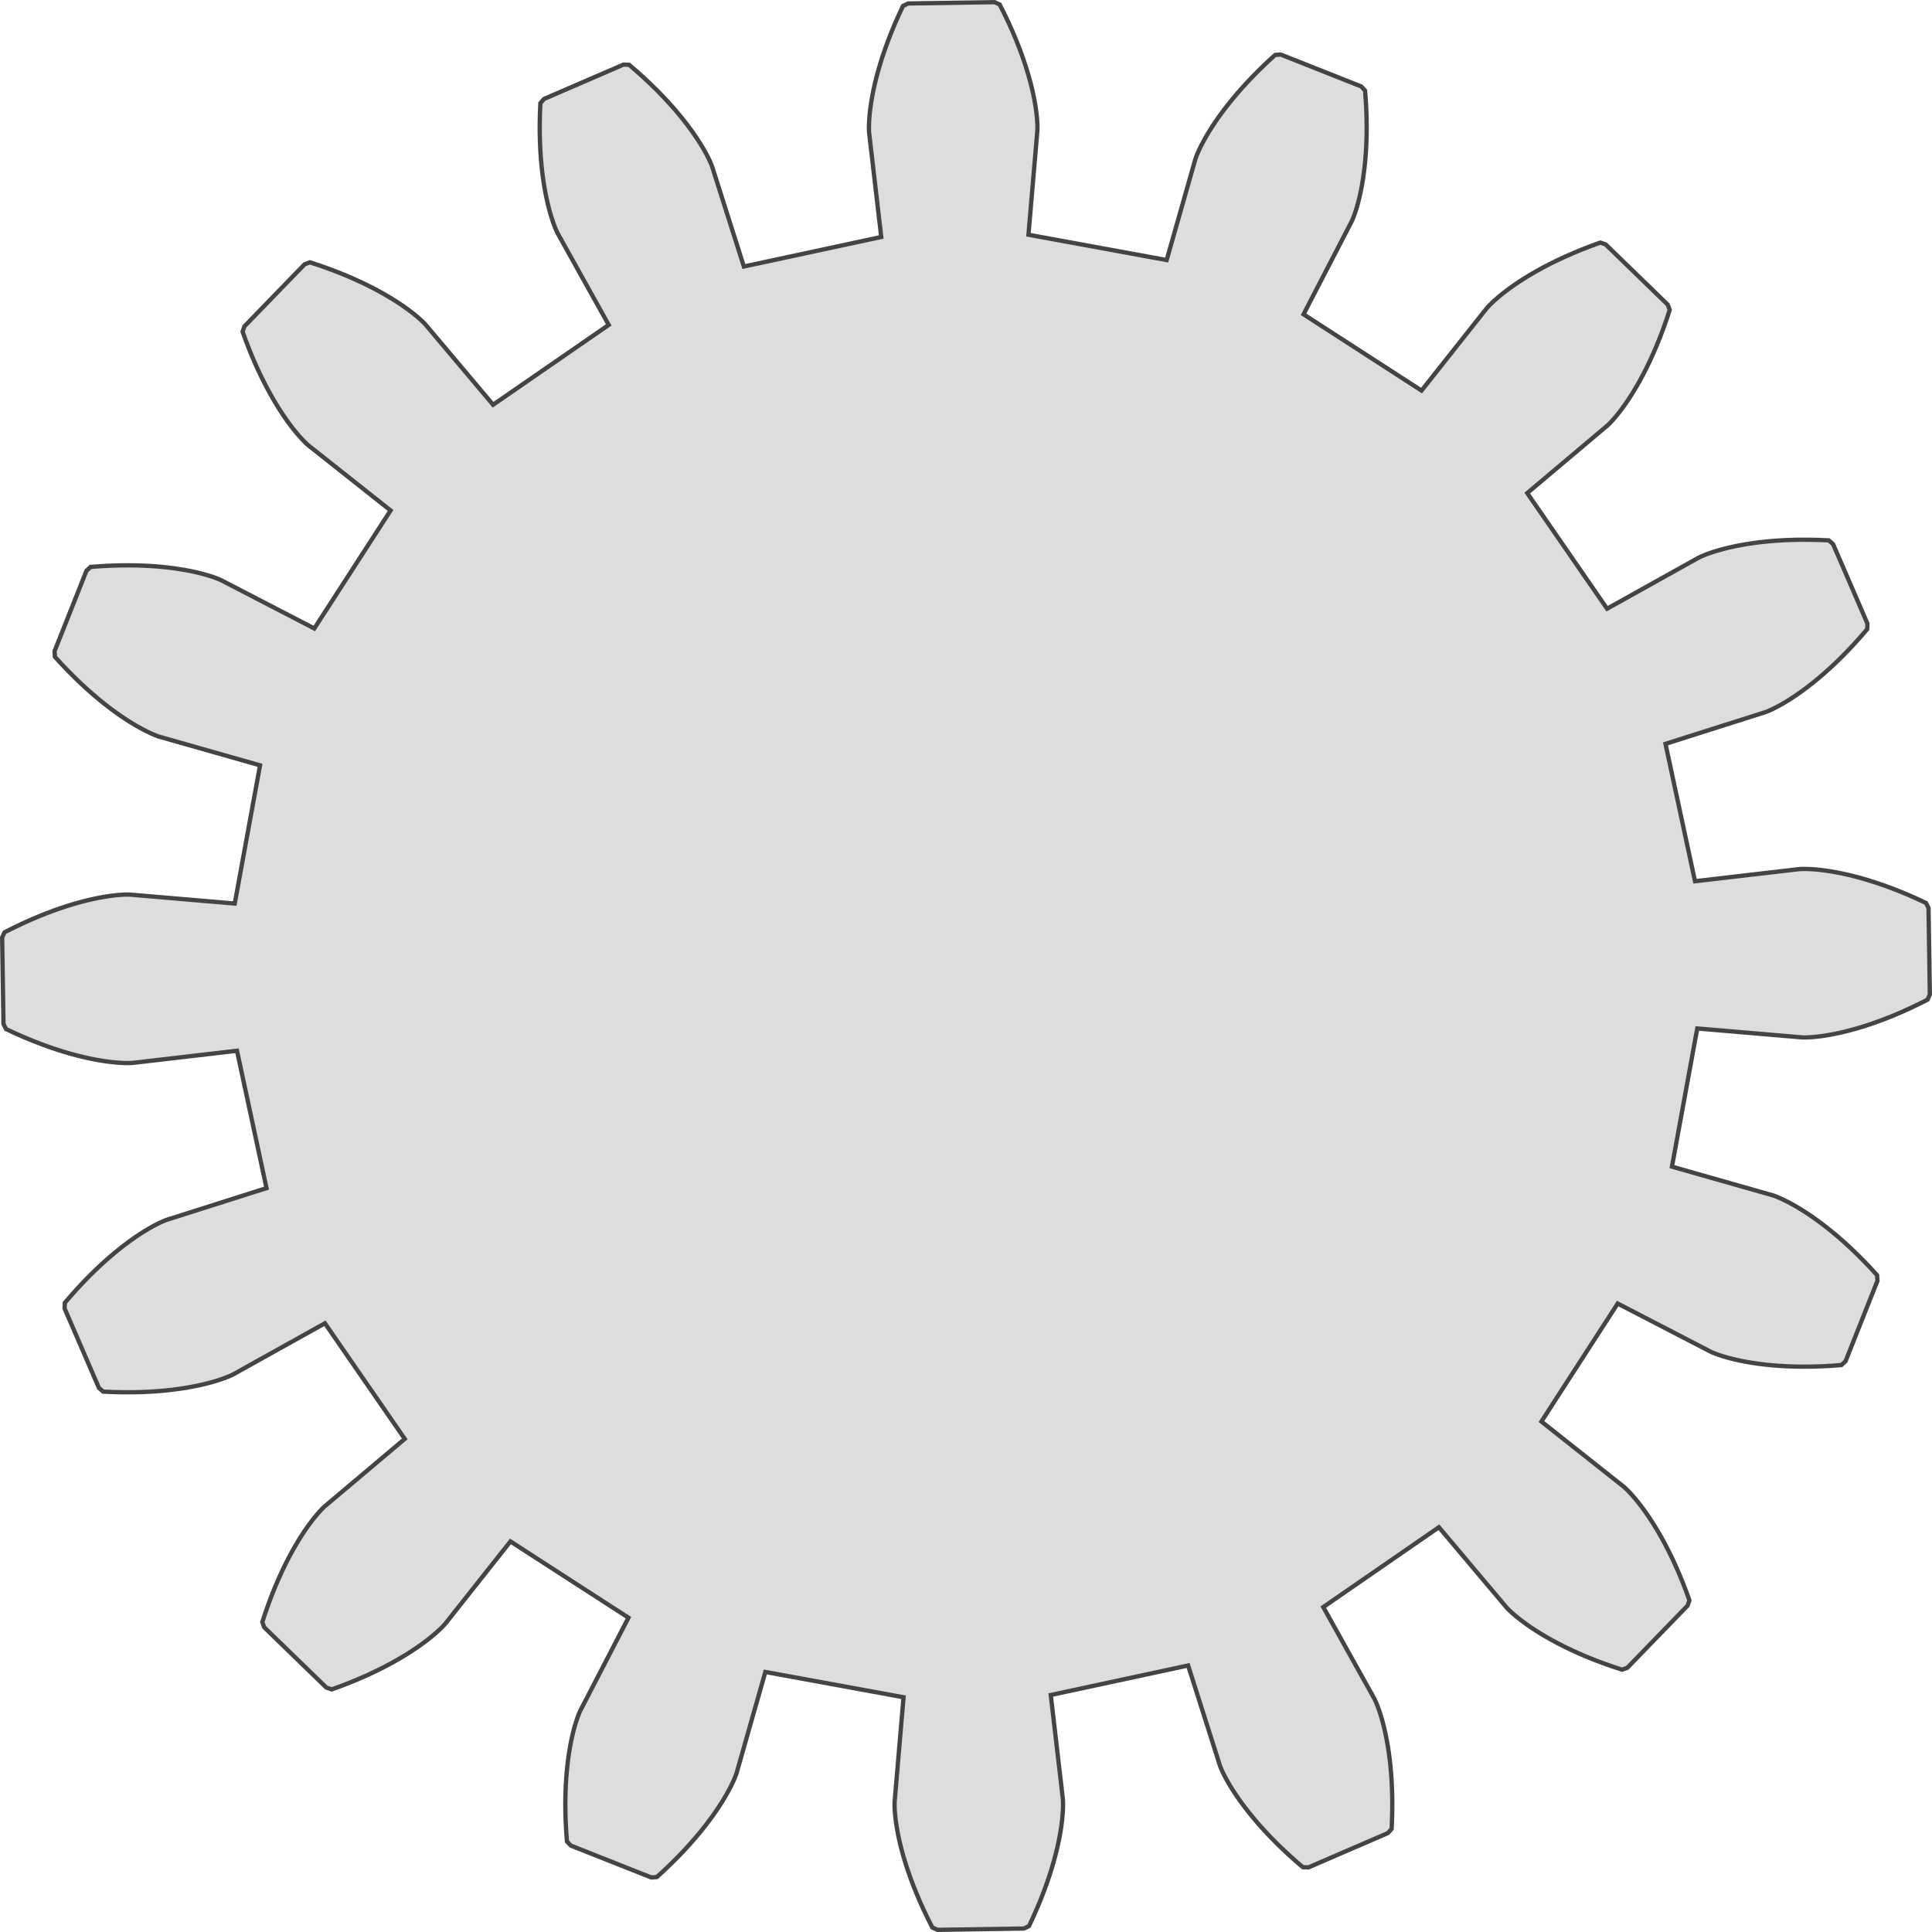 <?xml version="1.0" encoding="UTF-8" standalone="no"?>
<!-- Generator: Iparigrafika Gear Generator by Abel Vincze http://geargenerator.com/ -->

<svg
   xmlns:dc="http://purl.org/dc/elements/1.1/"
   xmlns:cc="http://creativecommons.org/ns#"
   xmlns:rdf="http://www.w3.org/1999/02/22-rdf-syntax-ns#"
   xmlns:svg="http://www.w3.org/2000/svg"
   xmlns="http://www.w3.org/2000/svg"
   xmlns:sodipodi="http://sodipodi.sourceforge.net/DTD/sodipodi-0.dtd"
   xmlns:inkscape="http://www.inkscape.org/namespaces/inkscape"
   version="1.2"
   class="svggear"
   x="0px"
   y="0px"
   width="450.806"
   height="450.806"
   viewBox="0 0 450.806 450.806"
   xml:space="preserve"
   id="svg287"
   sodipodi:docname="gear_16.svg"
   inkscape:version="0.92.2 (5c3e80d, 2017-08-06)"><defs
     id="defs291" /><sodipodi:namedview
     pagecolor="#ffffff"
     bordercolor="#666666"
     borderopacity="1"
     objecttolerance="10"
     gridtolerance="10"
     guidetolerance="10"
     inkscape:pageopacity="0"
     inkscape:pageshadow="2"
     inkscape:window-width="1280"
     inkscape:window-height="751"
     id="namedview289"
     showgrid="false"
     inkscape:zoom="0.62588357"
     inkscape:cx="-134.12829"
     inkscape:cy="182.88168"
     inkscape:window-x="0"
     inkscape:window-y="25"
     inkscape:window-maximized="1"
     inkscape:current-layer="svg287" /><g
     id="g297"
     transform="translate(-667.653,-35.717)"><g
       id="g91"
       transform="matrix(0.348,-0.937,-0.937,-0.348,61.923,344.579)"><polygon
         transform="translate(38.223,-51.99)"
         style="fill:#dddddd;stroke:#444444;stroke-width:1;stroke-miterlimit:10"
         points="53.201,-105.154 50.81,-103.746 48.639,-102.336 46.684,-100.941 44.938,-99.577 43.394,-98.259 42.046,-97.002 40.884,-95.82 39.899,-94.727 39.082,-93.736 38.42,-92.859 37.903,-92.107 37.518,-91.492 37.252,-91.022 37.09,-90.707 37.02,-90.555 26.962,-65.952 0,-71.25 -0,-97.83 -0.007,-97.997 -0.037,-98.35 -0.106,-98.885 -0.23,-99.601 -0.424,-100.492 -0.705,-101.555 -1.086,-102.781 -1.584,-104.166 -2.212,-105.699 -2.985,-107.373 -3.914,-109.177 -5.015,-111.101 -6.297,-113.132 -7.773,-115.258 -9.453,-117.466 -11.347,-119.742 -13.463,-122.071 -15.755,-124.003 -33.455,-120.44 -34.821,-117.772 -35.871,-114.805 -36.736,-111.974 -37.431,-109.288 -37.969,-106.756 -38.366,-104.387 -38.636,-102.188 -38.795,-100.164 -38.86,-98.322 -38.846,-96.665 -38.769,-95.195 -38.646,-93.916 -38.494,-92.828 -38.328,-91.931 -38.165,-91.224 -38.021,-90.703 -37.913,-90.366 -37.854,-90.209 -27.57,-65.7 -50.381,-50.381 -69.176,-69.176 -69.3,-69.289 -69.57,-69.517 -69.998,-69.847 -70.591,-70.266 -71.359,-70.759 -72.308,-71.312 -73.445,-71.909 -74.776,-72.536 -76.305,-73.177 -78.035,-73.814 -79.968,-74.432 -82.106,-75.014 -84.449,-75.544 -86.996,-76.004 -89.746,-76.377 -92.694,-76.647 -95.837,-76.798 -98.824,-76.543 -108.82,-61.508 -107.899,-58.655 -106.544,-55.815 -105.154,-53.201 -103.746,-50.81 -102.336,-48.639 -100.941,-46.684 -99.577,-44.938 -98.259,-43.394 -97.002,-42.046 -95.82,-40.884 -94.727,-39.899 -93.736,-39.082 -92.859,-38.42 -92.107,-37.903 -91.492,-37.518 -91.022,-37.252 -90.707,-37.09 -90.555,-37.02 -65.952,-26.962 -71.25,0 -97.83,0 -97.997,0.007 -98.35,0.037 -98.885,0.106 -99.601,0.23 -100.492,0.424 -101.555,0.705 -102.781,1.086 -104.166,1.584 -105.699,2.212 -107.373,2.985 -109.177,3.914 -111.101,5.015 -113.132,6.297 -115.258,7.773 -117.466,9.453 -119.742,11.347 -122.071,13.463 -124.003,15.755 -120.44,33.455 -117.772,34.821 -114.805,35.871 -111.974,36.736 -109.288,37.431 -106.756,37.969 -104.387,38.366 -102.188,38.636 -100.164,38.795 -98.322,38.86 -96.665,38.846 -95.195,38.769 -93.916,38.646 -92.828,38.494 -91.931,38.328 -91.224,38.165 -90.703,38.021 -90.366,37.913 -90.209,37.854 -65.7,27.57 -50.381,50.381 -69.176,69.176 -69.289,69.3 -69.517,69.57 -69.847,69.998 -70.266,70.591 -70.759,71.359 -71.312,72.308 -71.909,73.445 -72.536,74.776 -73.177,76.305 -73.814,78.035 -74.432,79.968 -75.014,82.106 -75.544,84.449 -76.004,86.996 -76.377,89.746 -76.647,92.694 -76.798,95.837 -76.543,98.824 -61.508,108.82 -58.655,107.899 -55.815,106.544 -53.201,105.154 -50.81,103.746 -48.639,102.336 -46.684,100.941 -44.938,99.577 -43.394,98.259 -42.046,97.002 -40.884,95.82 -39.899,94.727 -39.082,93.736 -38.42,92.859 -37.903,92.107 -37.518,91.492 -37.252,91.022 -37.09,90.707 -37.02,90.555 -26.962,65.952 0,71.25 0,97.83 0.007,97.997 0.037,98.35 0.106,98.885 0.23,99.601 0.424,100.492 0.705,101.555 1.086,102.781 1.584,104.166 2.212,105.699 2.985,107.373 3.914,109.177 5.015,111.101 6.297,113.132 7.773,115.258 9.453,117.466 11.347,119.742 13.463,122.071 15.755,124.003 33.455,120.44 34.821,117.772 35.871,114.805 36.736,111.974 37.431,109.288 37.969,106.756 38.366,104.387 38.636,102.188 38.795,100.164 38.86,98.322 38.846,96.665 38.769,95.195 38.646,93.916 38.494,92.828 38.328,91.931 38.165,91.224 38.021,90.703 37.913,90.366 37.854,90.209 27.57,65.7 50.381,50.381 69.176,69.176 69.3,69.289 69.57,69.517 69.998,69.847 70.591,70.266 71.359,70.759 72.308,71.312 73.445,71.909 74.776,72.536 76.305,73.177 78.035,73.814 79.968,74.432 82.106,75.014 84.449,75.544 86.996,76.004 89.746,76.377 92.694,76.647 95.837,76.798 98.824,76.543 108.82,61.508 107.899,58.655 106.544,55.815 105.154,53.201 103.746,50.81 102.336,48.639 100.941,46.684 99.577,44.938 98.259,43.394 97.002,42.046 95.82,40.884 94.727,39.899 93.736,39.082 92.859,38.42 92.107,37.903 91.492,37.518 91.022,37.252 90.707,37.09 90.555,37.02 65.952,26.962 71.25,0 97.83,-0 97.997,-0.007 98.35,-0.037 98.885,-0.106 99.601,-0.23 100.492,-0.424 101.555,-0.705 102.781,-1.086 104.166,-1.584 105.699,-2.212 107.373,-2.985 109.177,-3.914 111.101,-5.015 113.132,-6.297 115.258,-7.773 117.466,-9.453 119.742,-11.347 122.071,-13.463 124.003,-15.755 120.44,-33.455 117.772,-34.821 114.805,-35.871 111.974,-36.736 109.288,-37.431 106.756,-37.969 104.387,-38.366 102.188,-38.636 100.164,-38.795 98.322,-38.86 96.665,-38.846 95.195,-38.769 93.916,-38.646 92.828,-38.494 91.931,-38.328 91.224,-38.165 90.703,-38.021 90.366,-37.913 90.209,-37.854 65.7,-27.57 50.381,-50.381 69.176,-69.176 69.289,-69.3 69.517,-69.57 69.847,-69.998 70.266,-70.591 70.759,-71.359 71.312,-72.308 71.909,-73.445 72.536,-74.776 73.177,-76.305 73.814,-78.035 74.432,-79.968 75.014,-82.106 75.544,-84.449 76.004,-86.996 76.377,-89.746 76.647,-92.694 76.798,-95.837 76.543,-98.824 61.508,-108.82 58.655,-107.899 55.815,-106.544 "
         stroke-miterlimit="10"
         class="gear"
         data-id="0"
         id="gearpoly0" /></g></g><g
     transform="rotate(72.382,-41.336,266.739)"
     id="g285"><polygon
       id="gearpoly2"
       data-id="2"
       class="gear"
       stroke-miterlimit="10"
       points="193.833,-39.27 193.247,-39.233 192.756,-39.191 192.357,-39.148 192.053,-39.109 191.841,-39.077 191.722,-39.056 167.804,-34.184 158.214,-65.534 180.766,-74.876 180.876,-74.925 181.069,-75.017 181.344,-75.155 181.698,-75.343 182.129,-75.583 182.635,-75.88 183.214,-76.236 183.862,-76.656 184.579,-77.142 185.361,-77.697 186.205,-78.325 187.109,-79.028 188.07,-79.81 189.084,-80.672 190.149,-81.619 191.261,-82.652 192.417,-83.773 193.614,-84.986 194.848,-86.293 196.116,-87.695 197.413,-89.194 198.738,-90.794 200.084,-92.495 201.45,-94.299 202.83,-96.208 202.767,-97.523 193.208,-115.306 192.146,-116.085 189.793,-115.987 187.535,-115.844 185.373,-115.659 183.309,-115.437 181.342,-115.182 179.473,-114.898 177.702,-114.59 176.031,-114.261 174.457,-113.915 172.982,-113.558 171.606,-113.192 170.327,-112.822 169.145,-112.452 168.06,-112.086 167.07,-111.728 166.175,-111.382 165.375,-111.053 164.667,-110.743 164.05,-110.457 163.523,-110.199 163.085,-109.972 162.734,-109.78 162.467,-109.627 162.284,-109.517 162.181,-109.452 141.948,-95.798 121.092,-121.092 138.352,-138.352 138.435,-138.44 138.578,-138.599 138.779,-138.832 139.035,-139.14 139.341,-139.527 139.695,-139.995 140.093,-140.546 140.532,-141.182 141.008,-141.905 141.518,-142.718 142.058,-143.621 142.624,-144.616 143.212,-145.706 143.819,-146.891 144.44,-148.173 145.073,-149.553 145.712,-151.031 146.353,-152.61 146.993,-154.289 147.628,-156.069 148.253,-157.952 148.864,-159.936 149.458,-162.023 150.029,-164.212 150.573,-166.504 150.011,-167.695 134.375,-180.467 133.096,-180.78 130.959,-179.789 128.928,-178.792 127.001,-177.794 125.179,-176.799 123.46,-175.811 121.842,-174.833 120.324,-173.871 118.905,-172.927 117.584,-172.006 116.358,-171.111 115.226,-170.246 114.186,-169.415 113.236,-168.621 112.373,-167.868 111.596,-167.158 110.902,-166.497 110.288,-165.886 109.753,-165.328 109.292,-164.828 108.905,-164.388 108.587,-164.011 108.335,-163.699 108.147,-163.456 108.02,-163.284 107.951,-163.185 94.483,-142.827 65.534,-158.214 74.875,-180.766 74.918,-180.879 74.99,-181.081 75.087,-181.372 75.204,-181.755 75.339,-182.23 75.487,-182.797 75.644,-183.459 75.806,-184.214 75.97,-185.065 76.13,-186.01 76.283,-187.051 76.425,-188.188 76.551,-189.42 76.659,-190.747 76.742,-192.169 76.798,-193.685 76.823,-195.296 76.811,-197 76.76,-198.796 76.665,-200.684 76.523,-202.662 76.328,-204.73 76.077,-206.885 75.767,-209.126 75.394,-211.452 74.418,-212.337 55.085,-218.153 53.783,-217.952 52.188,-216.219 50.693,-214.521 49.295,-212.862 47.992,-211.245 46.782,-209.674 45.661,-208.152 44.627,-206.682 43.678,-205.267 42.81,-203.91 42.02,-202.614 41.305,-201.382 40.662,-200.216 40.088,-199.119 39.579,-198.093 39.133,-197.14 38.745,-196.263 38.411,-195.464 38.13,-194.744 37.896,-194.106 37.706,-193.551 37.557,-193.081 37.444,-192.696 37.363,-192.4 37.312,-192.192 37.285,-192.074 32.634,-168.112 0,-171.25 -0,-195.659 -0.004,-195.78 -0.015,-195.994 -0.037,-196.301 -0.075,-196.699 -0.132,-197.189 -0.212,-197.77 -0.32,-198.441 -0.46,-199.202 -0.634,-200.05 -0.848,-200.985 -1.105,-202.005 -1.409,-203.109 -1.764,-204.296 -2.172,-205.563 -2.639,-206.909 -3.168,-208.332 -3.762,-209.829 -4.424,-211.399 -5.159,-213.039 -5.969,-214.746 -6.858,-216.519 -7.829,-218.355 -8.885,-220.25 -10.029,-222.202 -11.264,-224.208 -12.504,-224.652 -32.592,-222.627 -33.718,-221.944 -34.528,-219.732 -35.259,-217.591 -35.916,-215.523 -36.501,-213.531 -37.018,-211.616 -37.471,-209.781 -37.863,-208.027 -38.199,-206.357 -38.482,-204.771 -38.716,-203.272 -38.905,-201.859 -39.053,-200.536 -39.163,-199.303 -39.24,-198.16 -39.288,-197.109 -39.311,-196.15 -39.313,-195.284 -39.298,-194.512 -39.27,-193.833 -39.233,-193.247 -39.191,-192.756 -39.148,-192.357 -39.109,-192.053 -39.077,-191.841 -39.056,-191.722 -34.184,-167.804 -65.534,-158.214 -74.876,-180.766 -74.925,-180.876 -75.017,-181.069 -75.155,-181.344 -75.343,-181.698 -75.583,-182.129 -75.88,-182.635 -76.236,-183.214 -76.656,-183.862 -77.142,-184.579 -77.697,-185.361 -78.325,-186.205 -79.028,-187.109 -79.81,-188.07 -80.672,-189.084 -81.619,-190.149 -82.652,-191.261 -83.773,-192.417 -84.986,-193.614 -86.293,-194.848 -87.695,-196.116 -89.194,-197.413 -90.794,-198.738 -92.495,-200.084 -94.299,-201.45 -96.208,-202.83 -97.523,-202.767 -115.306,-193.208 -116.085,-192.146 -115.987,-189.793 -115.844,-187.535 -115.659,-185.373 -115.437,-183.309 -115.182,-181.342 -114.898,-179.473 -114.59,-177.702 -114.261,-176.031 -113.915,-174.457 -113.558,-172.982 -113.192,-171.606 -112.822,-170.327 -112.452,-169.145 -112.086,-168.06 -111.728,-167.07 -111.382,-166.175 -111.053,-165.375 -110.743,-164.667 -110.457,-164.05 -110.199,-163.523 -109.972,-163.085 -109.78,-162.734 -109.627,-162.467 -109.517,-162.284 -109.452,-162.181 -95.798,-141.948 -121.092,-121.092 -138.352,-138.352 -138.44,-138.435 -138.599,-138.578 -138.832,-138.779 -139.14,-139.035 -139.527,-139.341 -139.995,-139.695 -140.546,-140.093 -141.182,-140.532 -141.905,-141.008 -142.718,-141.518 -143.621,-142.058 -144.616,-142.624 -145.706,-143.212 -146.891,-143.819 -148.173,-144.44 -149.553,-145.073 -151.031,-145.712 -152.61,-146.353 -154.289,-146.993 -156.069,-147.628 -157.952,-148.253 -159.936,-148.864 -162.023,-149.458 -164.212,-150.029 -166.504,-150.573 -167.695,-150.011 -180.467,-134.375 -180.78,-133.096 -179.789,-130.959 -178.792,-128.928 -177.794,-127.001 -176.799,-125.179 -175.811,-123.46 -174.833,-121.842 -173.871,-120.324 -172.927,-118.905 -172.006,-117.584 -171.111,-116.358 -170.246,-115.226 -169.415,-114.186 -168.621,-113.236 -167.868,-112.373 -167.158,-111.596 -166.497,-110.902 -165.886,-110.288 -165.328,-109.753 -164.828,-109.292 -164.388,-108.905 -164.011,-108.587 -163.699,-108.335 -163.456,-108.147 -163.284,-108.02 -163.185,-107.951 -142.827,-94.483 -158.214,-65.534 -180.766,-74.875 -180.879,-74.918 -181.081,-74.99 -181.372,-75.087 -181.755,-75.204 -182.23,-75.339 -182.797,-75.487 -183.459,-75.644 -184.214,-75.806 -185.065,-75.97 -186.01,-76.13 -187.051,-76.283 -188.188,-76.425 -189.42,-76.551 -190.747,-76.659 -192.169,-76.742 -193.685,-76.798 -195.296,-76.823 -197,-76.811 -198.796,-76.76 -200.684,-76.665 -202.662,-76.523 -204.73,-76.328 -206.885,-76.077 -209.126,-75.767 -211.452,-75.394 -212.337,-74.418 -218.153,-55.085 -217.952,-53.783 -216.219,-52.188 -214.521,-50.693 -212.862,-49.295 -211.245,-47.992 -209.674,-46.782 -208.152,-45.661 -206.682,-44.627 -205.267,-43.678 -203.91,-42.81 -202.614,-42.02 -201.382,-41.305 -200.216,-40.662 -199.119,-40.088 -198.093,-39.579 -197.14,-39.133 -196.263,-38.745 -195.464,-38.411 -194.744,-38.13 -194.106,-37.896 -193.551,-37.706 -193.081,-37.557 -192.696,-37.444 -192.4,-37.363 -192.192,-37.312 -192.074,-37.285 -168.112,-32.634 -171.25,0 -195.659,0 -195.78,0.004 -195.994,0.015 -196.301,0.037 -196.699,0.075 -197.189,0.132 -197.77,0.212 -198.441,0.32 -199.202,0.46 -200.05,0.634 -200.985,0.848 -202.005,1.105 -203.109,1.409 -204.296,1.764 -205.563,2.172 -206.909,2.639 -208.332,3.168 -209.829,3.762 -211.399,4.424 -213.039,5.159 -214.746,5.969 -216.519,6.858 -218.355,7.829 -220.25,8.885 -222.202,10.029 -224.208,11.264 -224.652,12.504 -222.627,32.592 -221.944,33.718 -219.732,34.528 -217.591,35.259 -215.523,35.916 -213.531,36.501 -211.616,37.018 -209.781,37.471 -208.027,37.863 -206.357,38.199 -204.771,38.482 -203.272,38.716 -201.859,38.905 -200.536,39.053 -199.303,39.163 -198.16,39.24 -197.109,39.288 -196.15,39.311 -195.284,39.313 -194.512,39.298 -193.833,39.27 -193.247,39.233 -192.756,39.191 -192.357,39.148 -192.053,39.109 -191.841,39.077 -191.722,39.056 -167.804,34.184 -158.214,65.534 -180.766,74.876 -180.876,74.925 -181.069,75.017 -181.344,75.155 -181.698,75.343 -182.129,75.583 -182.635,75.88 -183.214,76.236 -183.862,76.656 -184.579,77.142 -185.361,77.697 -186.205,78.325 -187.109,79.028 -188.07,79.81 -189.084,80.672 -190.149,81.619 -191.261,82.652 -192.417,83.773 -193.614,84.986 -194.848,86.293 -196.116,87.695 -197.413,89.194 -198.738,90.794 -200.084,92.495 -201.45,94.299 -202.83,96.208 -202.767,97.523 -193.208,115.306 -192.146,116.085 -189.793,115.987 -187.535,115.844 -185.373,115.659 -183.309,115.437 -181.342,115.182 -179.473,114.898 -177.702,114.59 -176.031,114.261 -174.457,113.915 -172.982,113.558 -171.606,113.192 -170.327,112.822 -169.145,112.452 -168.06,112.086 -167.07,111.728 -166.175,111.382 -165.375,111.053 -164.667,110.743 -164.05,110.457 -163.523,110.199 -163.085,109.972 -162.734,109.78 -162.467,109.627 -162.284,109.517 -162.181,109.452 -141.948,95.798 -121.092,121.092 -138.352,138.352 -138.435,138.44 -138.578,138.599 -138.779,138.832 -139.035,139.14 -139.341,139.527 -139.695,139.995 -140.093,140.546 -140.532,141.182 -141.008,141.905 -141.518,142.718 -142.058,143.621 -142.624,144.616 -143.212,145.706 -143.819,146.891 -144.44,148.173 -145.073,149.553 -145.712,151.031 -146.353,152.61 -146.993,154.289 -147.628,156.069 -148.253,157.952 -148.864,159.936 -149.458,162.023 -150.029,164.212 -150.573,166.504 -150.011,167.695 -134.375,180.467 -133.096,180.78 -130.959,179.789 -128.928,178.792 -127.001,177.794 -125.179,176.799 -123.46,175.811 -121.842,174.833 -120.324,173.871 -118.905,172.927 -117.584,172.006 -116.358,171.111 -115.226,170.246 -114.186,169.415 -113.236,168.621 -112.373,167.868 -111.596,167.158 -110.902,166.497 -110.288,165.886 -109.753,165.328 -109.292,164.828 -108.905,164.388 -108.587,164.011 -108.335,163.699 -108.147,163.456 -108.02,163.284 -107.951,163.185 -94.483,142.827 -65.534,158.214 -74.875,180.766 -74.918,180.879 -74.99,181.081 -75.087,181.372 -75.204,181.755 -75.339,182.23 -75.487,182.797 -75.644,183.459 -75.806,184.214 -75.97,185.065 -76.13,186.01 -76.283,187.051 -76.425,188.188 -76.551,189.42 -76.659,190.747 -76.742,192.169 -76.798,193.685 -76.823,195.296 -76.811,197 -76.76,198.796 -76.665,200.684 -76.523,202.662 -76.328,204.73 -76.077,206.885 -75.767,209.126 -75.394,211.452 -74.418,212.337 -55.085,218.153 -53.783,217.952 -52.188,216.219 -50.693,214.521 -49.295,212.862 -47.992,211.245 -46.782,209.674 -45.661,208.152 -44.627,206.682 -43.678,205.267 -42.81,203.91 -42.02,202.614 -41.305,201.382 -40.662,200.216 -40.088,199.119 -39.579,198.093 -39.133,197.14 -38.745,196.263 -38.411,195.464 -38.13,194.744 -37.896,194.106 -37.706,193.551 -37.557,193.081 -37.444,192.696 -37.363,192.4 -37.312,192.192 -37.285,192.074 -32.634,168.112 0,171.25 0,195.659 0.004,195.78 0.015,195.994 0.037,196.301 0.075,196.699 0.132,197.189 0.212,197.77 0.32,198.441 0.46,199.202 0.634,200.05 0.848,200.985 1.105,202.005 1.409,203.109 1.764,204.296 2.172,205.563 2.639,206.909 3.168,208.332 3.762,209.829 4.424,211.399 5.159,213.039 5.969,214.746 6.858,216.519 7.829,218.355 8.885,220.25 10.029,222.202 11.264,224.208 12.504,224.652 32.592,222.627 33.718,221.944 34.528,219.732 35.259,217.591 35.916,215.523 36.501,213.531 37.018,211.616 37.471,209.781 37.863,208.027 38.199,206.357 38.482,204.771 38.716,203.272 38.905,201.859 39.053,200.536 39.163,199.303 39.24,198.16 39.288,197.109 39.311,196.15 39.313,195.284 39.298,194.512 39.27,193.833 39.233,193.247 39.191,192.756 39.148,192.357 39.109,192.053 39.077,191.841 39.056,191.722 34.184,167.804 65.534,158.214 74.876,180.766 74.925,180.876 75.017,181.069 75.155,181.344 75.343,181.698 75.583,182.129 75.88,182.635 76.236,183.214 76.656,183.862 77.142,184.579 77.697,185.361 78.325,186.205 79.028,187.109 79.81,188.07 80.672,189.084 81.619,190.149 82.652,191.261 83.773,192.417 84.986,193.614 86.293,194.848 87.695,196.116 89.194,197.413 90.794,198.738 92.495,200.084 94.299,201.45 96.208,202.83 97.523,202.767 115.306,193.208 116.085,192.146 115.987,189.793 115.844,187.535 115.659,185.373 115.437,183.309 115.182,181.342 114.898,179.473 114.59,177.702 114.261,176.031 113.915,174.457 113.558,172.982 113.192,171.606 112.822,170.327 112.452,169.145 112.086,168.06 111.728,167.07 111.382,166.175 111.053,165.375 110.743,164.667 110.457,164.05 110.199,163.523 109.972,163.085 109.78,162.734 109.627,162.467 109.517,162.284 109.452,162.181 95.798,141.948 121.092,121.092 138.352,138.352 138.44,138.435 138.599,138.578 138.832,138.779 139.14,139.035 139.527,139.341 139.995,139.695 140.546,140.093 141.182,140.532 141.905,141.008 142.718,141.518 143.621,142.058 144.616,142.624 145.706,143.212 146.891,143.819 148.173,144.44 149.553,145.073 151.031,145.712 152.61,146.353 154.289,146.993 156.069,147.628 157.952,148.253 159.936,148.864 162.023,149.458 164.212,150.029 166.504,150.573 167.695,150.011 180.467,134.375 180.78,133.096 179.789,130.959 178.792,128.928 177.794,127.001 176.799,125.179 175.811,123.46 174.833,121.842 173.871,120.324 172.927,118.905 172.006,117.584 171.111,116.358 170.246,115.226 169.415,114.186 168.621,113.236 167.868,112.373 167.158,111.596 166.497,110.902 165.886,110.288 165.328,109.753 164.828,109.292 164.388,108.905 164.011,108.587 163.699,108.335 163.456,108.147 163.284,108.02 163.185,107.951 142.827,94.483 158.214,65.534 180.766,74.875 180.879,74.918 181.081,74.99 181.372,75.087 181.755,75.204 182.23,75.339 182.797,75.487 183.459,75.644 184.214,75.806 185.065,75.97 186.01,76.13 187.051,76.283 188.188,76.425 189.42,76.551 190.747,76.659 192.169,76.742 193.685,76.798 195.296,76.823 197,76.811 198.796,76.76 200.684,76.665 202.662,76.523 204.73,76.328 206.885,76.077 209.126,75.767 211.452,75.394 212.337,74.418 218.153,55.085 217.952,53.783 216.219,52.188 214.521,50.693 212.862,49.295 211.245,47.992 209.674,46.782 208.152,45.661 206.682,44.627 205.267,43.678 203.91,42.81 202.614,42.02 201.382,41.305 200.216,40.662 199.119,40.088 198.093,39.579 197.14,39.133 196.263,38.745 195.464,38.411 194.744,38.13 194.106,37.896 193.551,37.706 193.081,37.557 192.696,37.444 192.4,37.363 192.192,37.312 192.074,37.285 168.112,32.634 171.25,0 195.659,-0 195.78,-0.004 195.994,-0.015 196.301,-0.037 196.699,-0.075 197.189,-0.132 197.77,-0.212 198.441,-0.32 199.202,-0.46 200.05,-0.634 200.985,-0.848 202.005,-1.105 203.109,-1.409 204.296,-1.764 205.563,-2.172 206.909,-2.639 208.332,-3.168 209.829,-3.762 211.399,-4.424 213.039,-5.159 214.746,-5.969 216.519,-6.858 218.355,-7.829 220.25,-8.885 222.202,-10.029 224.208,-11.264 224.652,-12.504 222.627,-32.592 221.944,-33.718 219.732,-34.528 217.591,-35.259 215.523,-35.916 213.531,-36.501 211.616,-37.018 209.781,-37.471 208.027,-37.863 206.357,-38.199 204.771,-38.482 203.272,-38.716 201.859,-38.905 200.536,-39.053 199.303,-39.163 198.16,-39.24 197.109,-39.288 196.15,-39.311 195.284,-39.313 194.512,-39.298 "
       style="fill:#dddddd;stroke:#444444;stroke-width:1;stroke-miterlimit:10" /></g><g
     transform="rotate(-126.201,-35.772,193.059)"
     id="g190"><polygon
       id="gearpoly1"
       data-id="1"
       class="gear"
       stroke-miterlimit="10"
       points="120.469,-112.504 118.436,-111.892 116.54,-111.26 114.779,-110.616 113.153,-109.968 111.661,-109.321 110.301,-108.684 109.07,-108.064 107.967,-107.467 106.99,-106.901 106.135,-106.372 105.399,-105.886 104.779,-105.451 104.272,-105.073 103.873,-104.756 103.578,-104.509 103.383,-104.335 103.284,-104.242 85.34,-86.132 60.625,-105.006 73.372,-127.085 73.436,-127.205 73.552,-127.439 73.714,-127.788 73.914,-128.256 74.145,-128.845 74.402,-129.558 74.677,-130.395 74.962,-131.36 75.251,-132.452 75.536,-133.673 75.811,-135.023 76.067,-136.503 76.297,-138.113 76.495,-139.852 76.653,-141.72 76.763,-143.716 76.818,-145.838 76.812,-148.085 76.735,-150.455 76.583,-152.946 76.347,-155.555 75.765,-157.749 57.208,-165.385 55.251,-164.236 53.247,-162.549 51.386,-160.887 49.663,-159.257 48.077,-157.666 46.623,-156.119 45.296,-154.624 44.093,-153.186 43.01,-151.811 42.041,-150.505 41.181,-149.274 40.425,-148.121 39.769,-147.053 39.205,-146.074 38.729,-145.188 38.335,-144.4 38.016,-143.713 37.766,-143.131 37.578,-142.658 37.447,-142.296 37.365,-142.049 37.326,-141.918 30.841,-117.262 0,-121.25 -0,-146.744 -0.005,-146.881 -0.021,-147.141 -0.056,-147.524 -0.117,-148.03 -0.211,-148.656 -0.345,-149.401 -0.526,-150.264 -0.761,-151.242 -1.057,-152.332 -1.42,-153.532 -1.858,-154.839 -2.376,-156.249 -2.981,-157.758 -3.679,-159.363 -4.477,-161.06 -5.379,-162.843 -6.392,-164.709 -7.522,-166.651 -8.773,-168.666 -10.15,-170.746 -11.659,-172.888 -13.26,-174.497 -33.149,-171.832 -34.269,-169.858 -35.161,-167.395 -35.942,-165.025 -36.619,-162.752 -37.197,-160.581 -37.683,-158.514 -38.084,-156.556 -38.407,-154.71 -38.658,-152.977 -38.844,-151.362 -38.973,-149.865 -39.051,-148.489 -39.086,-147.236 -39.084,-146.106 -39.053,-145.101 -39.001,-144.221 -38.934,-143.467 -38.86,-142.838 -38.785,-142.335 -38.718,-141.956 -38.665,-141.7 -38.634,-141.567 -31.922,-116.972 -60.625,-105.006 -73.373,-127.084 -73.445,-127.2 -73.589,-127.417 -73.811,-127.732 -74.116,-128.139 -74.511,-128.634 -74.999,-129.213 -75.587,-129.869 -76.28,-130.599 -77.081,-131.395 -77.996,-132.252 -79.028,-133.165 -80.182,-134.127 -81.461,-135.132 -82.868,-136.173 -84.407,-137.244 -86.08,-138.337 -87.89,-139.446 -89.84,-140.563 -91.93,-141.682 -94.164,-142.796 -96.541,-143.895 -98.732,-144.489 -114.624,-132.236 -114.607,-129.967 -114.148,-127.388 -113.639,-124.945 -113.089,-122.638 -112.504,-120.469 -111.892,-118.436 -111.26,-116.54 -110.616,-114.779 -109.968,-113.153 -109.321,-111.661 -108.684,-110.301 -108.064,-109.07 -107.467,-107.967 -106.901,-106.99 -106.372,-106.135 -105.886,-105.399 -105.451,-104.779 -105.073,-104.272 -104.756,-103.873 -104.509,-103.578 -104.335,-103.383 -104.242,-103.284 -86.132,-85.34 -105.006,-60.625 -127.085,-73.372 -127.205,-73.436 -127.439,-73.552 -127.788,-73.714 -128.256,-73.914 -128.845,-74.145 -129.558,-74.402 -130.395,-74.677 -131.36,-74.962 -132.452,-75.251 -133.673,-75.536 -135.023,-75.811 -136.503,-76.067 -138.113,-76.297 -139.852,-76.495 -141.72,-76.653 -143.716,-76.763 -145.838,-76.818 -148.085,-76.812 -150.455,-76.735 -152.946,-76.583 -155.555,-76.347 -157.749,-75.765 -165.385,-57.208 -164.236,-55.251 -162.549,-53.247 -160.887,-51.386 -159.257,-49.663 -157.666,-48.077 -156.119,-46.623 -154.624,-45.296 -153.186,-44.093 -151.811,-43.01 -150.505,-42.041 -149.274,-41.181 -148.121,-40.425 -147.053,-39.769 -146.074,-39.205 -145.188,-38.729 -144.4,-38.335 -143.713,-38.016 -143.131,-37.766 -142.658,-37.578 -142.296,-37.447 -142.049,-37.365 -141.918,-37.326 -117.262,-30.841 -121.25,0 -146.744,0 -146.881,0.005 -147.141,0.021 -147.524,0.056 -148.03,0.117 -148.656,0.211 -149.401,0.345 -150.264,0.526 -151.242,0.761 -152.332,1.057 -153.532,1.42 -154.839,1.858 -156.249,2.376 -157.758,2.981 -159.363,3.679 -161.06,4.477 -162.843,5.379 -164.709,6.392 -166.651,7.522 -168.666,8.773 -170.746,10.15 -172.888,11.659 -174.497,13.26 -171.832,33.149 -169.858,34.269 -167.395,35.161 -165.025,35.942 -162.752,36.619 -160.581,37.197 -158.514,37.683 -156.556,38.084 -154.71,38.407 -152.977,38.658 -151.362,38.844 -149.865,38.973 -148.489,39.051 -147.236,39.086 -146.106,39.084 -145.101,39.053 -144.221,39.001 -143.467,38.934 -142.838,38.86 -142.335,38.785 -141.956,38.718 -141.7,38.665 -141.567,38.634 -116.972,31.922 -105.006,60.625 -127.084,73.373 -127.2,73.445 -127.417,73.589 -127.732,73.811 -128.139,74.116 -128.634,74.511 -129.213,74.999 -129.869,75.587 -130.599,76.28 -131.395,77.081 -132.252,77.996 -133.165,79.028 -134.127,80.182 -135.132,81.461 -136.173,82.868 -137.244,84.407 -138.337,86.08 -139.446,87.89 -140.563,89.84 -141.682,91.93 -142.796,94.164 -143.895,96.541 -144.489,98.732 -132.236,114.624 -129.967,114.607 -127.388,114.148 -124.945,113.639 -122.638,113.089 -120.469,112.504 -118.436,111.892 -116.54,111.26 -114.779,110.616 -113.153,109.968 -111.661,109.321 -110.301,108.684 -109.07,108.064 -107.967,107.467 -106.99,106.901 -106.135,106.372 -105.399,105.886 -104.779,105.451 -104.272,105.073 -103.873,104.756 -103.578,104.509 -103.383,104.335 -103.284,104.242 -85.34,86.132 -60.625,105.006 -73.372,127.085 -73.436,127.205 -73.552,127.439 -73.714,127.788 -73.914,128.256 -74.145,128.845 -74.402,129.558 -74.677,130.395 -74.962,131.36 -75.251,132.452 -75.536,133.673 -75.811,135.023 -76.067,136.503 -76.297,138.113 -76.495,139.852 -76.653,141.72 -76.763,143.716 -76.818,145.838 -76.812,148.085 -76.735,150.455 -76.583,152.946 -76.347,155.555 -75.765,157.749 -57.208,165.385 -55.251,164.236 -53.247,162.549 -51.386,160.887 -49.663,159.257 -48.077,157.666 -46.623,156.119 -45.296,154.624 -44.093,153.186 -43.01,151.811 -42.041,150.505 -41.181,149.274 -40.425,148.121 -39.769,147.053 -39.205,146.074 -38.729,145.188 -38.335,144.4 -38.016,143.713 -37.766,143.131 -37.578,142.658 -37.447,142.296 -37.365,142.049 -37.326,141.918 -30.841,117.262 0,121.25 0,146.744 0.005,146.881 0.021,147.141 0.056,147.524 0.117,148.03 0.211,148.656 0.345,149.401 0.526,150.264 0.761,151.242 1.057,152.332 1.42,153.532 1.858,154.839 2.376,156.249 2.981,157.758 3.679,159.363 4.477,161.06 5.379,162.843 6.392,164.709 7.522,166.651 8.773,168.666 10.15,170.746 11.659,172.888 13.26,174.497 33.149,171.832 34.269,169.858 35.161,167.395 35.942,165.025 36.619,162.752 37.197,160.581 37.683,158.514 38.084,156.556 38.407,154.71 38.658,152.977 38.844,151.362 38.973,149.865 39.051,148.489 39.086,147.236 39.084,146.106 39.053,145.101 39.001,144.221 38.934,143.467 38.86,142.838 38.785,142.335 38.718,141.956 38.665,141.7 38.634,141.567 31.922,116.972 60.625,105.006 73.373,127.084 73.445,127.2 73.589,127.417 73.811,127.732 74.116,128.139 74.511,128.634 74.999,129.213 75.587,129.869 76.28,130.599 77.081,131.395 77.996,132.252 79.028,133.165 80.182,134.127 81.461,135.132 82.868,136.173 84.407,137.244 86.08,138.337 87.89,139.446 89.84,140.563 91.93,141.682 94.164,142.796 96.541,143.895 98.732,144.489 114.624,132.236 114.607,129.967 114.148,127.388 113.639,124.945 113.089,122.638 112.504,120.469 111.892,118.436 111.26,116.54 110.616,114.779 109.968,113.153 109.321,111.661 108.684,110.301 108.064,109.07 107.467,107.967 106.901,106.99 106.372,106.135 105.886,105.399 105.451,104.779 105.073,104.272 104.756,103.873 104.509,103.578 104.335,103.383 104.242,103.284 86.132,85.34 105.006,60.625 127.085,73.372 127.205,73.436 127.439,73.552 127.788,73.714 128.256,73.914 128.845,74.145 129.558,74.402 130.395,74.677 131.36,74.962 132.452,75.251 133.673,75.536 135.023,75.811 136.503,76.067 138.113,76.297 139.852,76.495 141.72,76.653 143.716,76.763 145.838,76.818 148.085,76.812 150.455,76.735 152.946,76.583 155.555,76.347 157.749,75.765 165.385,57.208 164.236,55.251 162.549,53.247 160.887,51.386 159.257,49.663 157.666,48.077 156.119,46.623 154.624,45.296 153.186,44.093 151.811,43.01 150.505,42.041 149.274,41.181 148.121,40.425 147.053,39.769 146.074,39.205 145.188,38.729 144.4,38.335 143.713,38.016 143.131,37.766 142.658,37.578 142.296,37.447 142.049,37.365 141.918,37.326 117.262,30.841 121.25,0 146.744,-0 146.881,-0.005 147.141,-0.021 147.524,-0.056 148.03,-0.117 148.656,-0.211 149.401,-0.345 150.264,-0.526 151.242,-0.761 152.332,-1.057 153.532,-1.42 154.839,-1.858 156.249,-2.376 157.758,-2.981 159.363,-3.679 161.06,-4.477 162.843,-5.379 164.709,-6.392 166.651,-7.522 168.666,-8.773 170.746,-10.15 172.888,-11.659 174.497,-13.26 171.832,-33.149 169.858,-34.269 167.395,-35.161 165.025,-35.942 162.752,-36.619 160.581,-37.197 158.514,-37.683 156.556,-38.084 154.71,-38.407 152.977,-38.658 151.362,-38.844 149.865,-38.973 148.489,-39.051 147.236,-39.086 146.106,-39.084 145.101,-39.053 144.221,-39.001 143.467,-38.934 142.838,-38.86 142.335,-38.785 141.956,-38.718 141.7,-38.665 141.567,-38.634 116.972,-31.922 105.006,-60.625 127.084,-73.373 127.2,-73.445 127.417,-73.589 127.732,-73.811 128.139,-74.116 128.634,-74.511 129.213,-74.999 129.869,-75.587 130.599,-76.28 131.395,-77.081 132.252,-77.996 133.165,-79.028 134.127,-80.182 135.132,-81.461 136.173,-82.868 137.244,-84.407 138.337,-86.08 139.446,-87.89 140.563,-89.84 141.682,-91.93 142.796,-94.164 143.895,-96.541 144.489,-98.732 132.236,-114.624 129.967,-114.607 127.388,-114.148 124.945,-113.639 122.638,-113.089 "
       style="fill:#dddddd;stroke:#444444;stroke-width:1;stroke-miterlimit:10" /></g></svg>